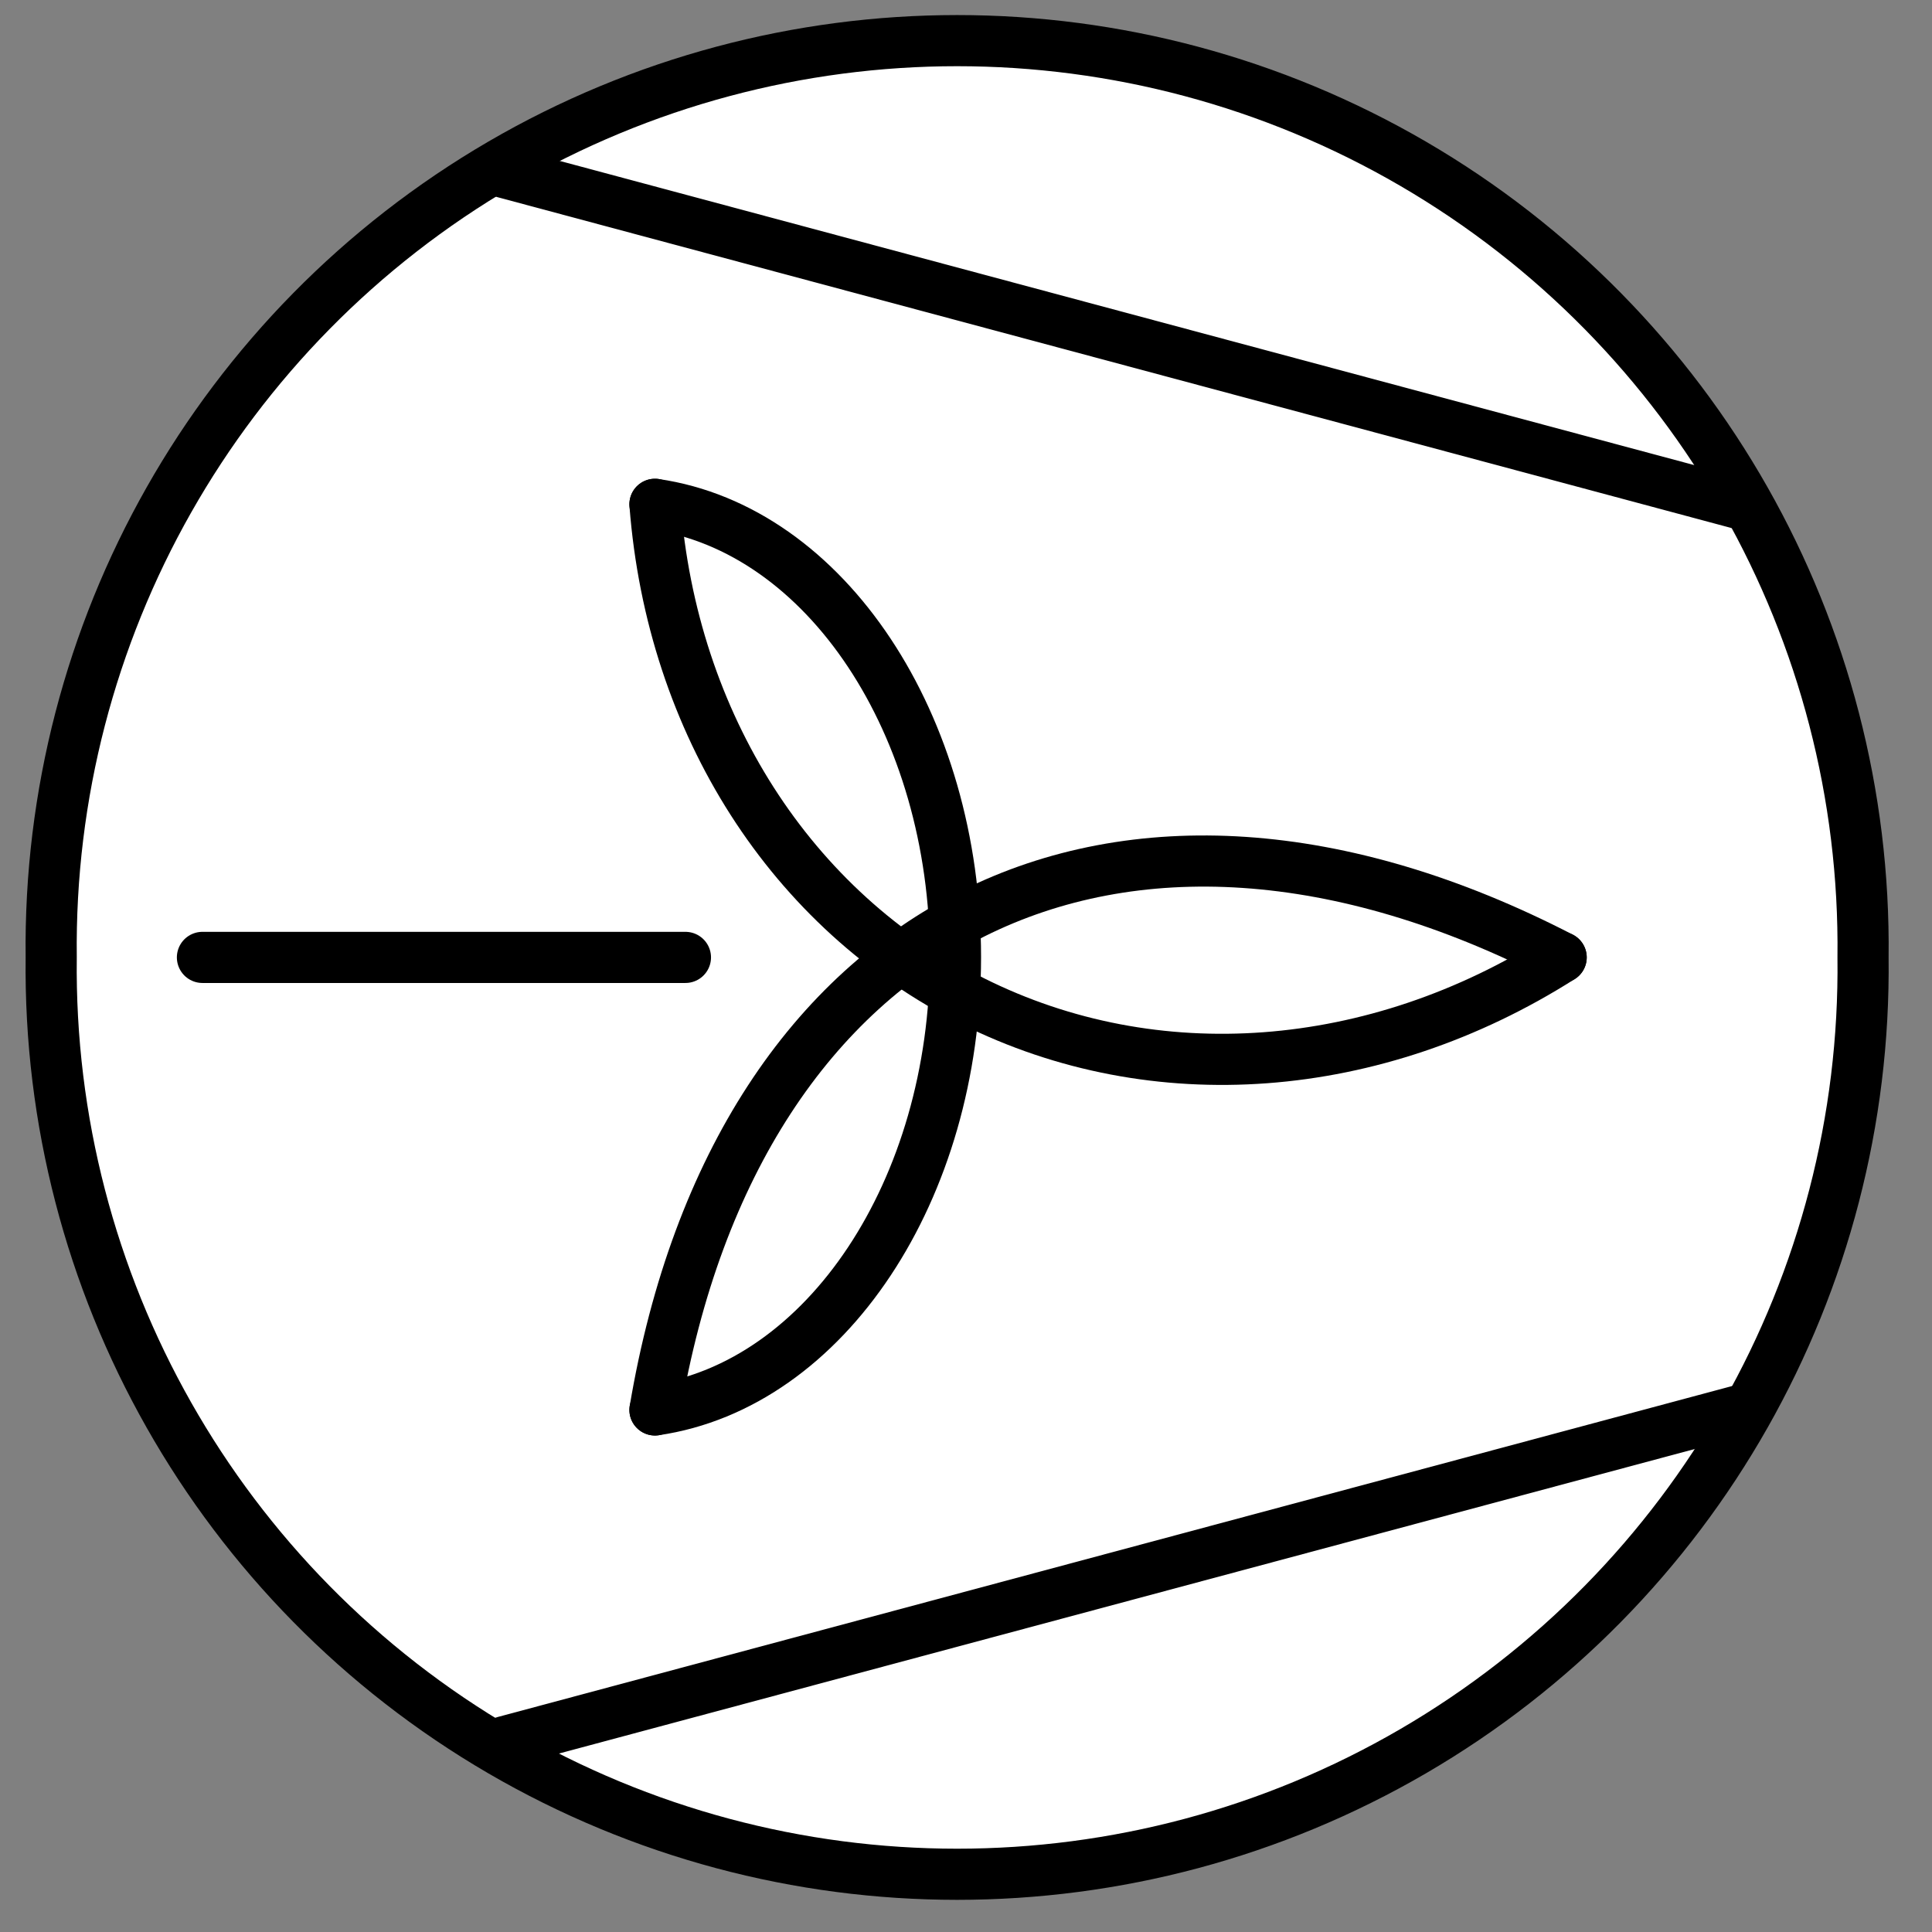 <?xml version="1.0" encoding="UTF-8"?>
<!--
/*******************************************************************************
* Copyright (c) 2010-2015 ITER Organization.
* All rights reserved. This program and the accompanying materials
* are made available under the terms of the Eclipse Public License v1.0
* which accompanies this distribution, and is available at
* http://www.eclipse.org/legal/epl-v10.html
******************************************************************************/
-->
<svg xmlns="http://www.w3.org/2000/svg" xmlns:xlink="http://www.w3.org/1999/xlink" width="51pt" height="51pt" viewBox="0 0 51 51" version="1.1">
<rect x="0" y="0" width="51" height="51" fill="#808080" stroke="none"/>
<g id="surface1">
<path style=" stroke:none;fill-rule:evenodd;fill:rgb(100%,100%,100%);fill-opacity:1;" d="M 49.18 25.273 C 49.285 16.664 44.746 8.66 37.305 4.324 C 29.863 -0.012 20.668 -0.012 13.227 4.324 C 5.785 8.66 1.246 16.664 1.352 25.273 C 1.246 33.887 5.785 41.891 13.227 46.227 C 20.668 50.559 29.863 50.559 37.305 46.227 C 44.746 41.891 49.285 33.887 49.18 25.273 Z "/>
<path style="fill:none;stroke-width:0.72;stroke-linecap:round;stroke-linejoin:round;stroke:rgb(0%,0%,0%);stroke-opacity:1;stroke-miterlimit:3;" d="M 6.38 3.149 L 23.801 7.82 " transform="matrix(1.875,0,0,1.875,1.35,-1.35)"/>
<path style="fill:none;stroke-width:0.72;stroke-linecap:round;stroke-linejoin:round;stroke:rgb(0%,0%,0%);stroke-opacity:1;stroke-miterlimit:3;" d="M 21.259 14.199 C 18.638 15.864 15.534 16.095 12.976 14.816 C 10.42 13.537 8.74 10.916 8.501 7.82 " transform="matrix(1.875,0,0,1.875,1.35,-1.35)"/>
<path style="fill:none;stroke-width:0.72;stroke-linecap:round;stroke-linejoin:round;stroke:rgb(0%,0%,0%);stroke-opacity:1;stroke-miterlimit:3;" d="M 25.509 14.199 C 25.565 9.607 23.145 5.339 19.176 3.026 C 15.207 0.714 10.303 0.714 6.334 3.026 C 2.365 5.339 -0.055 9.607 0.001 14.199 C -0.055 18.793 2.365 23.062 6.334 25.374 C 10.303 27.685 15.207 27.685 19.176 25.374 C 23.145 23.062 25.565 18.793 25.509 14.199 " transform="matrix(1.875,0,0,1.875,1.35,-1.35)"/>
<path style="fill:none;stroke-width:0.72;stroke-linecap:round;stroke-linejoin:round;stroke:rgb(0%,0%,0%);stroke-opacity:1;stroke-miterlimit:3;" d="M 6.38 25.241 L 23.801 20.57 " transform="matrix(1.875,0,0,1.875,1.35,-1.35)"/>
<path style="fill:none;stroke-width:0.72;stroke-linecap:round;stroke-linejoin:round;stroke:rgb(0%,0%,0%);stroke-opacity:1;stroke-miterlimit:3;" d="M 8.501 20.57 C 9.667 13.651 15.024 10.976 21.259 14.199 " transform="matrix(1.875,0,0,1.875,1.35,-1.35)"/>
<path style="fill:none;stroke-width:0.72;stroke-linecap:round;stroke-linejoin:round;stroke:rgb(0%,0%,0%);stroke-opacity:1;stroke-miterlimit:3;" d="M 8.501 20.57 C 10.907 20.22 12.732 17.47 12.732 14.195 C 12.732 10.92 10.907 8.17 8.501 7.82 " transform="matrix(1.875,0,0,1.875,1.35,-1.35)"/>
<path style="fill:none;stroke-width:0.72;stroke-linecap:round;stroke-linejoin:round;stroke:rgb(0%,0%,0%);stroke-opacity:1;stroke-miterlimit:3;" d="M 2.13 14.199 L 8.93 14.199 " transform="matrix(1.875,0,0,1.875,1.35,-1.35)"/>
</g>
</svg>
